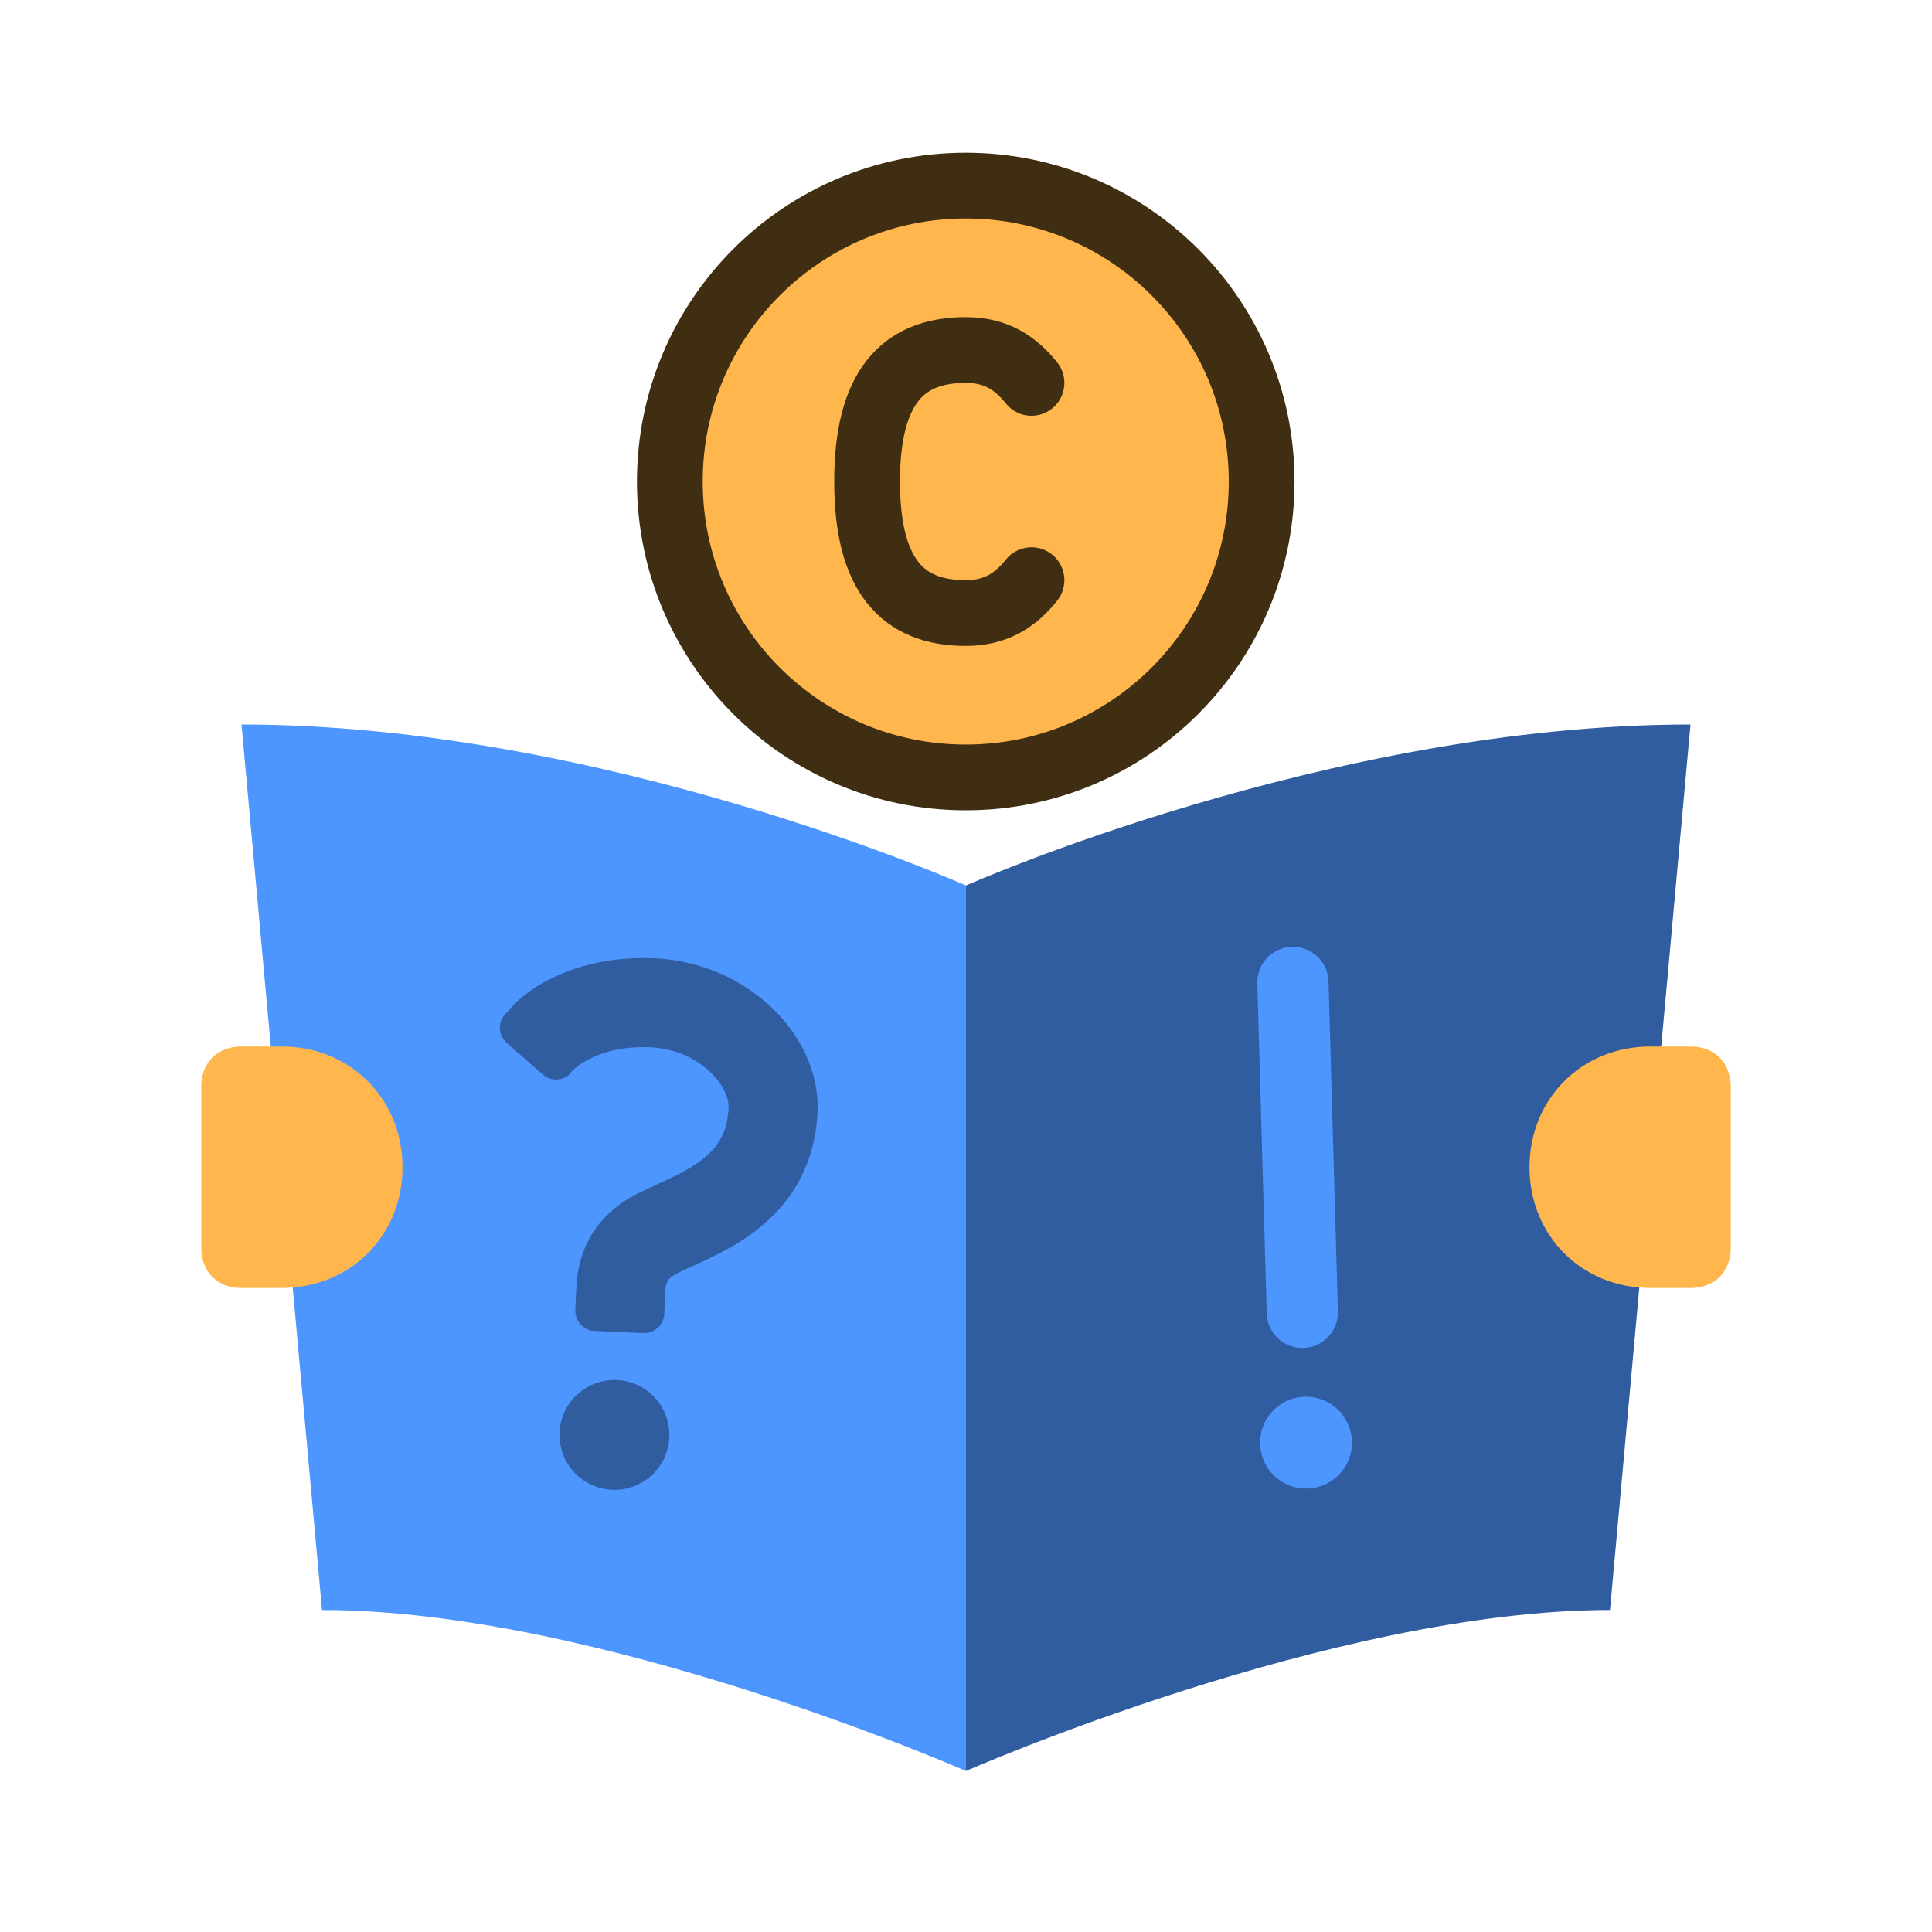 <?xml version="1.0" encoding="UTF-8" standalone="no"?>
<svg
   width="800px"
   height="800px"
   viewBox="0 0 1024 1024"
   class="icon"
   version="1.1"
   id="svg10"
   sodipodi:docname="license-guide.svg"
   inkscape:version="1.2.1 (9c6d41e410, 2022-07-14)"
   xml:space="preserve"
   inkscape:export-filename="license-guide.png"
   inkscape:export-xdpi="30.719999"
   inkscape:export-ydpi="30.719999"
   xmlns:inkscape="http://www.inkscape.org/namespaces/inkscape"
   xmlns:sodipodi="http://sodipodi.sourceforge.net/DTD/sodipodi-0.dtd"
   xmlns="http://www.w3.org/2000/svg"
   xmlns:svg="http://www.w3.org/2000/svg"
   xmlns:rdf="http://www.w3.org/1999/02/22-rdf-syntax-ns#"
   xmlns:cc="http://creativecommons.org/ns#"
   xmlns:dc="http://purl.org/dc/elements/1.1/"><title
     id="title24281">License Guide Icon</title><defs
     id="defs14" /><sodipodi:namedview
     id="namedview12"
     pagecolor="#505050"
     bordercolor="#eeeeee"
     borderopacity="1"
     inkscape:showpageshadow="0"
     inkscape:pageopacity="0"
     inkscape:pagecheckerboard="0"
     inkscape:deskcolor="#505050"
     showgrid="false"
     inkscape:zoom="0.45387417"
     inkscape:cx="-674.19567"
     inkscape:cy="447.26053"
     inkscape:window-width="2560"
     inkscape:window-height="1417"
     inkscape:window-x="-8"
     inkscape:window-y="-8"
     inkscape:window-maximized="1"
     inkscape:current-layer="svg10" /><path
     d="M853.333 853.333c-147.2 0-341.333 85.333-341.333 85.333V469.333s192-85.333 384-85.333l-42.667 469.333z"
     fill="#5C6BC0"
     id="path2"
     style="fill:#305d9f;fill-opacity:1" /><path
     d="M170.667 853.333c147.2 0 341.333 85.333 341.333 85.333V469.333s-192-85.333-384-85.333l42.667 469.333z"
     fill="#7986CB"
     id="path4"
     style="fill:#4d95ff;fill-opacity:1" /><path
     d="M512 256m-170.667 0a170.667 170.667 0 1 0 341.333 0 170.667 170.667 0 1 0-341.333 0Z"
     fill="#FFB74D"
     id="path6" /><path
     d="M874.667 682.667h21.333c12.8 0 21.333-8.533 21.333-21.333v-85.333c0-12.8-8.533-21.333-21.333-21.333h-21.333c-36.267 0-64 27.733-64 64s27.733 64 64 64zM149.333 554.667H128c-12.8 0-21.333 8.533-21.333 21.333v85.333c0 12.8 8.533 21.333 21.333 21.333h21.333c36.267 0 64-27.733 64-64s-27.733-64-64-64z"
     fill="#FFB74D"
     id="path8" /><style
     type="text/css"
     id="style13951">
	.st0{fill:#000000;}
</style><g
     id="g13957"
     transform="matrix(0.551,0.024,-0.024,0.551,210.625,502.009)"
     style="fill:#305d9f;fill-opacity:1;stroke-width:1.001;stroke-dasharray:none">
	<path
   class="st0"
   d="M 396.138,85.295 C 382.966,60.258 362.343,39.397 336.796,24.265 311.26,9.2 280.435,0.001 246.98,0.001 205.742,-0.101 171.48,10.643 145.621,25.522 119.659,40.348 108.465,57.61 108.465,57.61 c -4.363,3.786 -6.824,9.294 -6.721,15.056 0.118,5.77 2.775,11.186 7.273,14.784 l 35.933,28.78 c 7.324,5.864 17.806,5.644 24.875,-0.518 0,0 4.414,-7.978 18.247,-15.88 13.91,-7.85 31.945,-14.173 58.908,-14.258 23.517,-0.051 44.022,8.725 58.016,20.717 6.952,5.941 12.145,12.594 15.328,18.68 3.208,6.136 4.379,11.5 4.363,15.574 -0.068,13.766 -2.742,22.77 -6.603,30.442 -2.945,5.729 -6.789,10.813 -11.738,15.744 -7.384,7.384 -17.398,14.207 -28.634,20.479 -11.245,6.348 -23.365,11.932 -35.612,18.68 -13.978,7.74 -28.77,18.858 -39.701,35.544 -5.449,8.249 -9.71,17.686 -12.416,27.641 -2.742,9.964 -3.98,20.412 -3.98,31.071 0,11.372 0,20.708 0,20.708 0,10.719 8.69,19.41 19.41,19.41 h 46.762 c 10.719,0 19.41,-8.691 19.41,-19.41 0,0 0,-9.336 0,-20.708 0,-4.107 0.467,-6.755 0.917,-8.436 0.773,-2.512 1.206,-3.14 2.47,-4.668 1.29,-1.452 3.895,-3.674 8.698,-6.331 7.019,-3.946 18.298,-9.276 31.07,-16.176 19.121,-10.456 42.367,-24.646 61.972,-48.062 9.752,-11.686 18.374,-25.758 24.323,-41.968 6.001,-16.21 9.242,-34.431 9.226,-53.96 -0.018,-19.784 -5.382,-38.574 -14.123,-55.25 z"
   id="path13953"
   style="fill:#305d9f;fill-opacity:1;stroke-width:1.001;stroke-dasharray:none" />
	<path
   class="st0"
   d="m 228.809,406.44 c -29.152,0 -52.788,23.644 -52.788,52.788 0,29.136 23.637,52.772 52.788,52.772 29.136,0 52.763,-23.636 52.763,-52.772 0,-29.144 -23.627,-52.788 -52.763,-52.788 z"
   id="path13955"
   style="fill:#305d9f;fill-opacity:1;stroke-width:1.001;stroke-dasharray:none" />
</g><g
     style="fill:#4d95ff;fill-opacity:1"
     id="g21354"
     transform="matrix(18.317,-0.522,0.522,18.317,656.405,472.629)"><path
       d="M 2.828,15.984 A 1.328,1.328 0 1 1 1.5,14.657 1.328,1.328 0 0 1 2.828,15.984 Z M 1.5,13.244 A 1.03,1.03 0 0 1 0.47,12.214 V 2.668 a 1.03,1.03 0 0 1 2.06,0 v 9.548 A 1.03,1.03 0 0 1 1.5,13.245 Z"
       id="path21345"
       style="fill:#4d95ff;fill-opacity:1" /></g><g
     style="fill:none;stroke:#402e13;stroke-opacity:1"
     id="g22093"
     transform="matrix(17.426,0,0,17.426,302.746,46.111)"><path
       d="M 14,9 C 13.52,8.401 12.93,8 12,8 10.077,8 9,9.143 9,12 c 0,2.857 1.077,4 3,4 0.93,0 1.52,-0.401 2,-1 m -2,6 c 4.971,0 9,-4.029 9,-9 0,-4.971 -4.029,-9 -9,-9 -4.971,0 -9,4.029 -9,9 0,4.971 4.029,9 9,9 z"
       stroke="#000000"
       stroke-width="2"
       stroke-linecap="round"
       stroke-linejoin="round"
       id="path22084"
       style="stroke:#402e13;stroke-opacity:1" /></g></svg>
